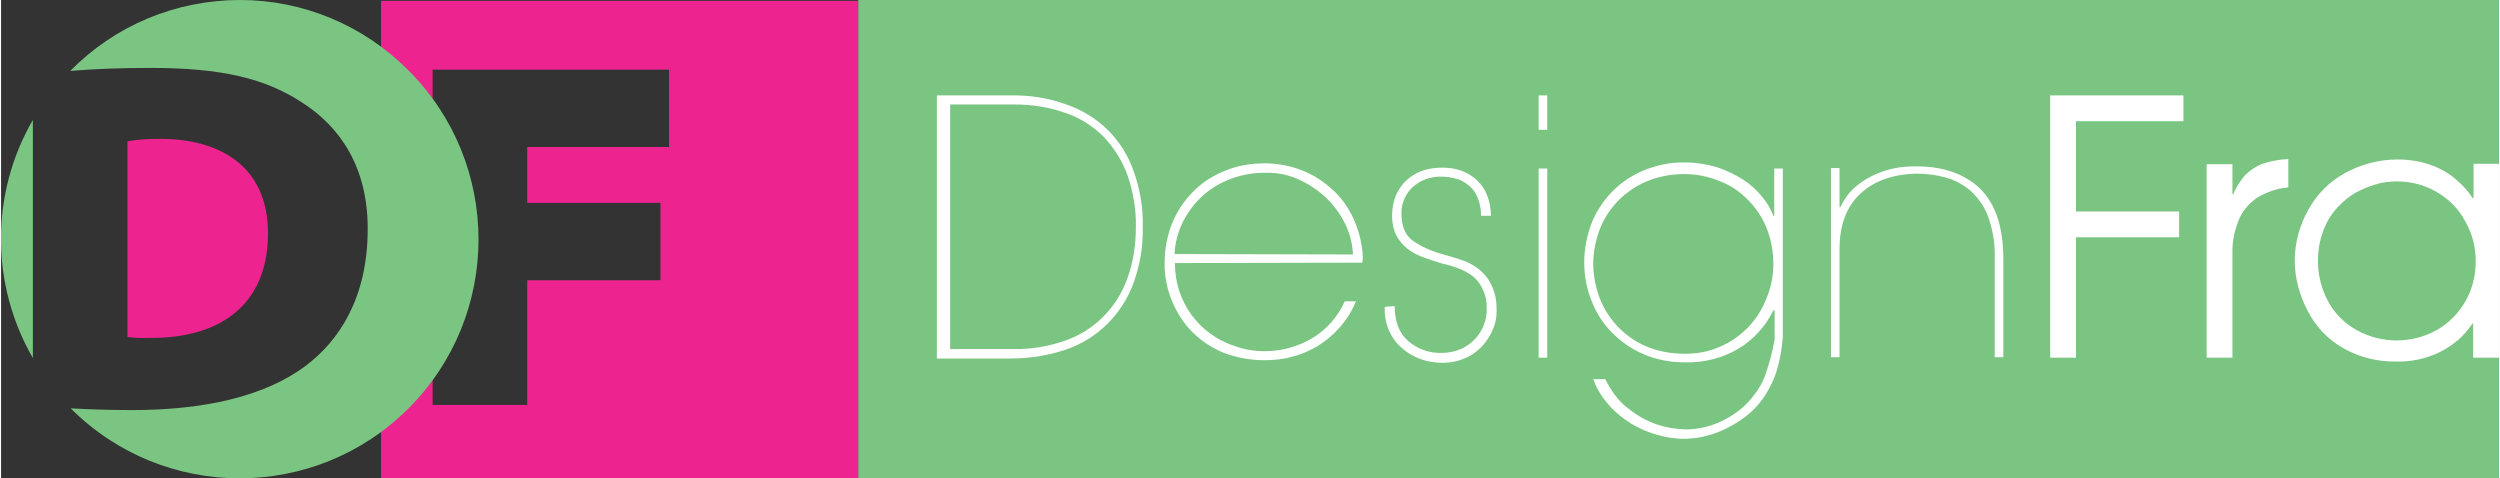 <svg id="Layer_1" xmlns="http://www.w3.org/2000/svg" viewBox="0 0 581.1 111.2" width="2500" height="478"><rect x="0" y="0" width="581.1" height="111.2" fill="#333333" stroke="none"/><style>.st0{fill:#7ac581}.st1{fill:#fff}.st2{fill:#ed2390}</style><path class="st0" d="M199.4 0h381.7v111.2H199.4z"/><title>logo-white</title><g id="Layer_2"><g id="Layer_1-2"><path class="st1" d="M217.7 22.2h17.2c4.4-.1 8.8.6 12.9 2.1 7.4 2.5 13.2 8.2 15.7 15.6 1.5 4.1 2.2 8.5 2.1 12.9.1 4.4-.6 8.7-2.1 12.9-2.6 7.3-8.4 13.1-15.7 15.6-4.1 1.4-8.5 2.1-12.9 2.1h-17.2V22.2zm3 59h14.8c4 .1 8.1-.6 11.9-1.9 6.8-2.3 12.2-7.7 14.6-14.5 1.4-3.8 2-7.9 2-11.9.1-4.1-.6-8.1-1.9-12-1.2-3.4-3.1-6.4-5.5-9-2.5-2.5-5.6-4.5-8.9-5.6-3.9-1.4-7.9-2-12-2h-14.9v56.9zM273.1 61.2c-.1 8.8 5.5 16.6 13.9 19.3 2.2.8 4.5 1.2 6.9 1.2 3.9 0 7.7-1 11.1-3 3.3-2 6-5 7.6-8.6h2.6c-.9 2.2-2.2 4.3-3.8 6.1-1.5 1.7-3.2 3.1-5.1 4.3-1.9 1.1-3.9 2-6 2.5-2.1.6-4.3.8-6.5.8-3.2 0-6.3-.6-9.3-1.7-2.7-1.1-5.2-2.7-7.3-4.8-2.1-2.1-3.7-4.6-4.8-7.3-1.2-2.9-1.8-6-1.7-9.1v.1c0-3.1.6-6.3 1.8-9.2 1.1-2.7 2.8-5.2 4.9-7.3 2.1-2.1 4.6-3.7 7.4-4.8 2.9-1.2 6-1.7 9.1-1.7 2.9 0 5.7.5 8.4 1.5s5.1 2.5 7.2 4.4c2.2 1.9 3.9 4.3 5.1 6.9 1.3 2.9 2.1 6 2.2 9.1l-.1 1.2-43.6.1zm41.4-2c-.1-2.6-.8-5.2-2-7.5s-2.8-4.4-4.7-6.1c-1.9-1.7-4.1-3.1-6.5-4.1-2.4-1-4.9-1.4-7.5-1.3-2.6 0-5.3.5-7.7 1.4-2.4.9-4.6 2.2-6.5 3.9-1.9 1.7-3.4 3.7-4.6 6-1.2 2.4-1.9 5-2 7.6l41.5.1zM324.2 71.2c0 3.5 1 6.2 3.1 8.1 2.2 1.9 5 2.9 7.9 2.8 1.5 0 3-.3 4.4-.9 3.8-1.7 6.2-5.5 6-9.6.1-2.5-.9-5-2.6-6.8-1.7-1.6-4.2-2.7-7.8-3.5-1.6-.5-3.1-1-4.5-1.5-1.3-.5-2.5-1.1-3.6-2-1-.8-1.9-1.9-2.5-3-.7-1.4-1-3-1-4.6 0-1.6.3-3.3.9-4.8.6-1.3 1.4-2.5 2.5-3.5s2.3-1.7 3.7-2.2c1.5-.5 3-.7 4.6-.7 1.5 0 3 .2 4.4.7 1.3.5 2.6 1.2 3.6 2.2 1.1 1 1.9 2.2 2.4 3.5.6 1.5.9 3.2.9 4.8h-2.3c0-1.4-.2-2.8-.8-4.2-.4-1.1-1.1-2.1-2-2.8-.8-.7-1.8-1.3-2.9-1.6-1.1-.3-2.2-.5-3.4-.5-2.6-.1-5.1.8-7 2.6-1.7 1.7-2.6 4.1-2.4 6.5.1 2.6.9 4.5 2.5 5.7 2.1 1.5 4.4 2.5 6.9 3.2 1.4.4 2.9.8 4.3 1.3 1.4.4 2.8 1.1 4 2 1.2.9 2.3 2.1 3 3.5.9 1.7 1.4 3.6 1.4 5.6.1 1.7-.1 3.4-.8 5-.6 1.5-1.5 2.9-2.6 4.1-1.2 1.2-2.5 2.2-4.1 2.8-1.6.7-3.4 1-5.1 1-1.8 0-3.5-.3-5.2-.9-1.6-.6-3.1-1.5-4.4-2.7-1.3-1.1-2.2-2.5-2.9-4.1-.7-1.7-1-3.5-.9-5.3l2.3-.2zM359.7 30.2h-2v-8h2v8zm0 53h-2v-44h2v44zM373.2 88.2c.6 1.2 1.3 2.4 2.1 3.5 1 1.4 2.2 2.6 3.6 3.6 1.9 1.5 4.1 2.7 6.5 3.5 2.1.7 4.2 1 6.4 1.1 2.6 0 5.1-.5 7.5-1.5 2.4-1 4.6-2.4 6.5-4.2 1.9-1.9 3.5-4.1 4.5-6.6 1-2.8 1.8-5.7 2.3-8.7v-6.7h-.3c-1.8 3.7-4.6 6.8-8.1 8.9-3.7 2.2-8 3.3-12.4 3.2-3.4 0-6.8-.6-9.9-2-2.8-1.2-5.3-3-7.4-5.2-2-2.1-3.6-4.6-4.6-7.4-1.1-2.8-1.6-5.7-1.6-8.7 0-3 .6-6 1.6-8.8 2.2-5.7 6.6-10.2 12.1-12.5 3.1-1.3 6.5-2 9.8-1.9 2.5 0 5 .4 7.4 1.1 2.1.7 4.2 1.7 6.1 2.9 1.7 1.1 3.2 2.5 4.4 4 1.1 1.3 2 2.8 2.6 4.4h.2v-11h2v39.2c-.2 2.8-.7 5.5-1.5 8.1-.7 2.2-1.8 4.3-3.1 6.2-1.2 1.7-2.7 3.2-4.3 4.4-1.5 1.1-3.2 2.1-4.9 2.9-1.5.7-3.1 1.2-4.8 1.6-1.3.3-2.7.4-4 .5-2.2 0-4.4-.3-6.5-.9-2.2-.6-4.2-1.5-6.1-2.6-1.9-1.2-3.7-2.6-5.2-4.3-1.6-1.8-2.9-3.8-3.7-6.1h2.8zm39.1-26.8c0-2.9-.5-5.7-1.6-8.4-1-2.5-2.5-4.7-4.4-6.6-1.9-1.9-4.1-3.4-6.6-4.3-2.6-1.1-5.4-1.6-8.2-1.6-2.8 0-5.6.5-8.2 1.5-2.5 1-4.7 2.4-6.7 4.3-1.9 1.9-3.5 4.1-4.5 6.6-1.1 2.7-1.7 5.6-1.7 8.5 0 2.5.5 5.1 1.3 7.4 1.8 5.1 5.6 9.3 10.6 11.6 2.9 1.3 6.1 1.9 9.4 1.9 2.9 0 5.7-.5 8.3-1.7 4.9-2.1 8.8-6.2 10.7-11.2 1.1-2.6 1.6-5.3 1.6-8zM427.7 48.2h.2c.7-1.6 1.7-3 2.9-4.2 1.3-1.2 2.7-2.2 4.3-3 1.6-.8 3.3-1.4 5.1-1.8 1.8-.4 3.6-.5 5.4-.5 5.6 0 10.2 1.4 13.8 4.3 4.3 3.5 6.4 9.3 6.4 17.2v22.9h-2V60c.1-3.2-.4-6.4-1.5-9.5-.8-2.3-2.2-4.3-4-6-1.7-1.5-3.7-2.6-5.9-3.2-2.2-.6-4.4-.9-6.7-.9-5.6.1-10 1.7-13.2 4.7-3.2 3-4.8 7.3-4.8 12.8v25.2h-2v-44h2v9.1zM476.7 83.2v-61h31v6h-25v21h24v6h-24v28h-6zM513.1 83.2v-45h6v7h.2c.6-1.6 1.6-3.1 2.7-4.4 1.1-1.1 2.4-2 3.8-2.6 2-.7 4.1-1.1 6.3-1.2v6.6c-2.6.2-5.2 1.1-7.4 2.5-2 1.4-3.5 3.3-4.3 5.5-.8 2.1-1.3 4.4-1.3 6.7v24.9h-6zM581.1 38.2v45h-6v-8h-.1c-1 1.4-2.1 2.8-3.4 3.9-1.8 1.5-3.9 2.8-6.1 3.6-2.7 1-5.5 1.5-8.3 1.4-4.3.1-8.6-1-12.3-3.1-3.6-2-6.5-5.1-8.3-8.7-1.9-3.6-3-7.6-3-11.7s1.1-8.1 3.1-11.7c2-3.7 5-6.7 8.7-8.7 3.7-2 7.8-3.1 12.1-3.1 2.7 0 5.3.4 7.8 1.3 2.3.8 4.3 2 6.1 3.6 1.4 1.2 2.6 2.6 3.6 4.1h.2v-8h5.9zM539 60.8c0 3.2.8 6.4 2.3 9.2 1.5 2.9 3.9 5.2 6.7 6.8 5.8 3.2 12.8 3.2 18.6 0 2.8-1.6 5.1-3.9 6.7-6.7 1.6-2.8 2.4-6 2.4-9.3 0-3.3-.8-6.5-2.5-9.4-1.5-2.9-3.9-5.2-6.7-6.8-2.8-1.6-5.9-2.4-9.1-2.4-1.7 0-3.4.2-5 .7-1.6.5-3.1 1.1-4.6 1.9-1.6.9-3 2.1-4.3 3.5-1.5 1.6-2.6 3.5-3.3 5.5-.8 2.1-1.2 4.5-1.2 7z"/><path class="st2" d="M88.4.2v111h111V.2h-111zm67 34h-33v13h31v18h-31v29h-22v-78h55v18z"/><path class="st0" d="M7.4 83.3V27.9c-9.9 17.1-9.9 38.2 0 55.4zM55.6 0C40.7 0 26.5 5.9 16.1 16.5c5.8-.5 12.2-.7 18.7-.7 16.4 0 26.5 2.4 35 7.9C79 29.5 85.3 39 85.3 53.2c0 16.2-6.7 26-14.3 31.8-9.6 7.3-24 10.4-40.5 10.4-5.8 0-10.5-.2-14.3-.4 21.7 21.7 56.9 21.7 78.6 0s21.7-56.9 0-78.6C84.4 5.9 70.3 0 55.6 0z"/><path class="st2" d="M62.1 54.3c0-15.5-11-22-25.1-22-2.6 0-5.1.1-7.6.6v45.5c1.7.2 3.4.3 5.1.2 15.9.2 27.6-7.3 27.6-24.3z"/></g></g></svg>